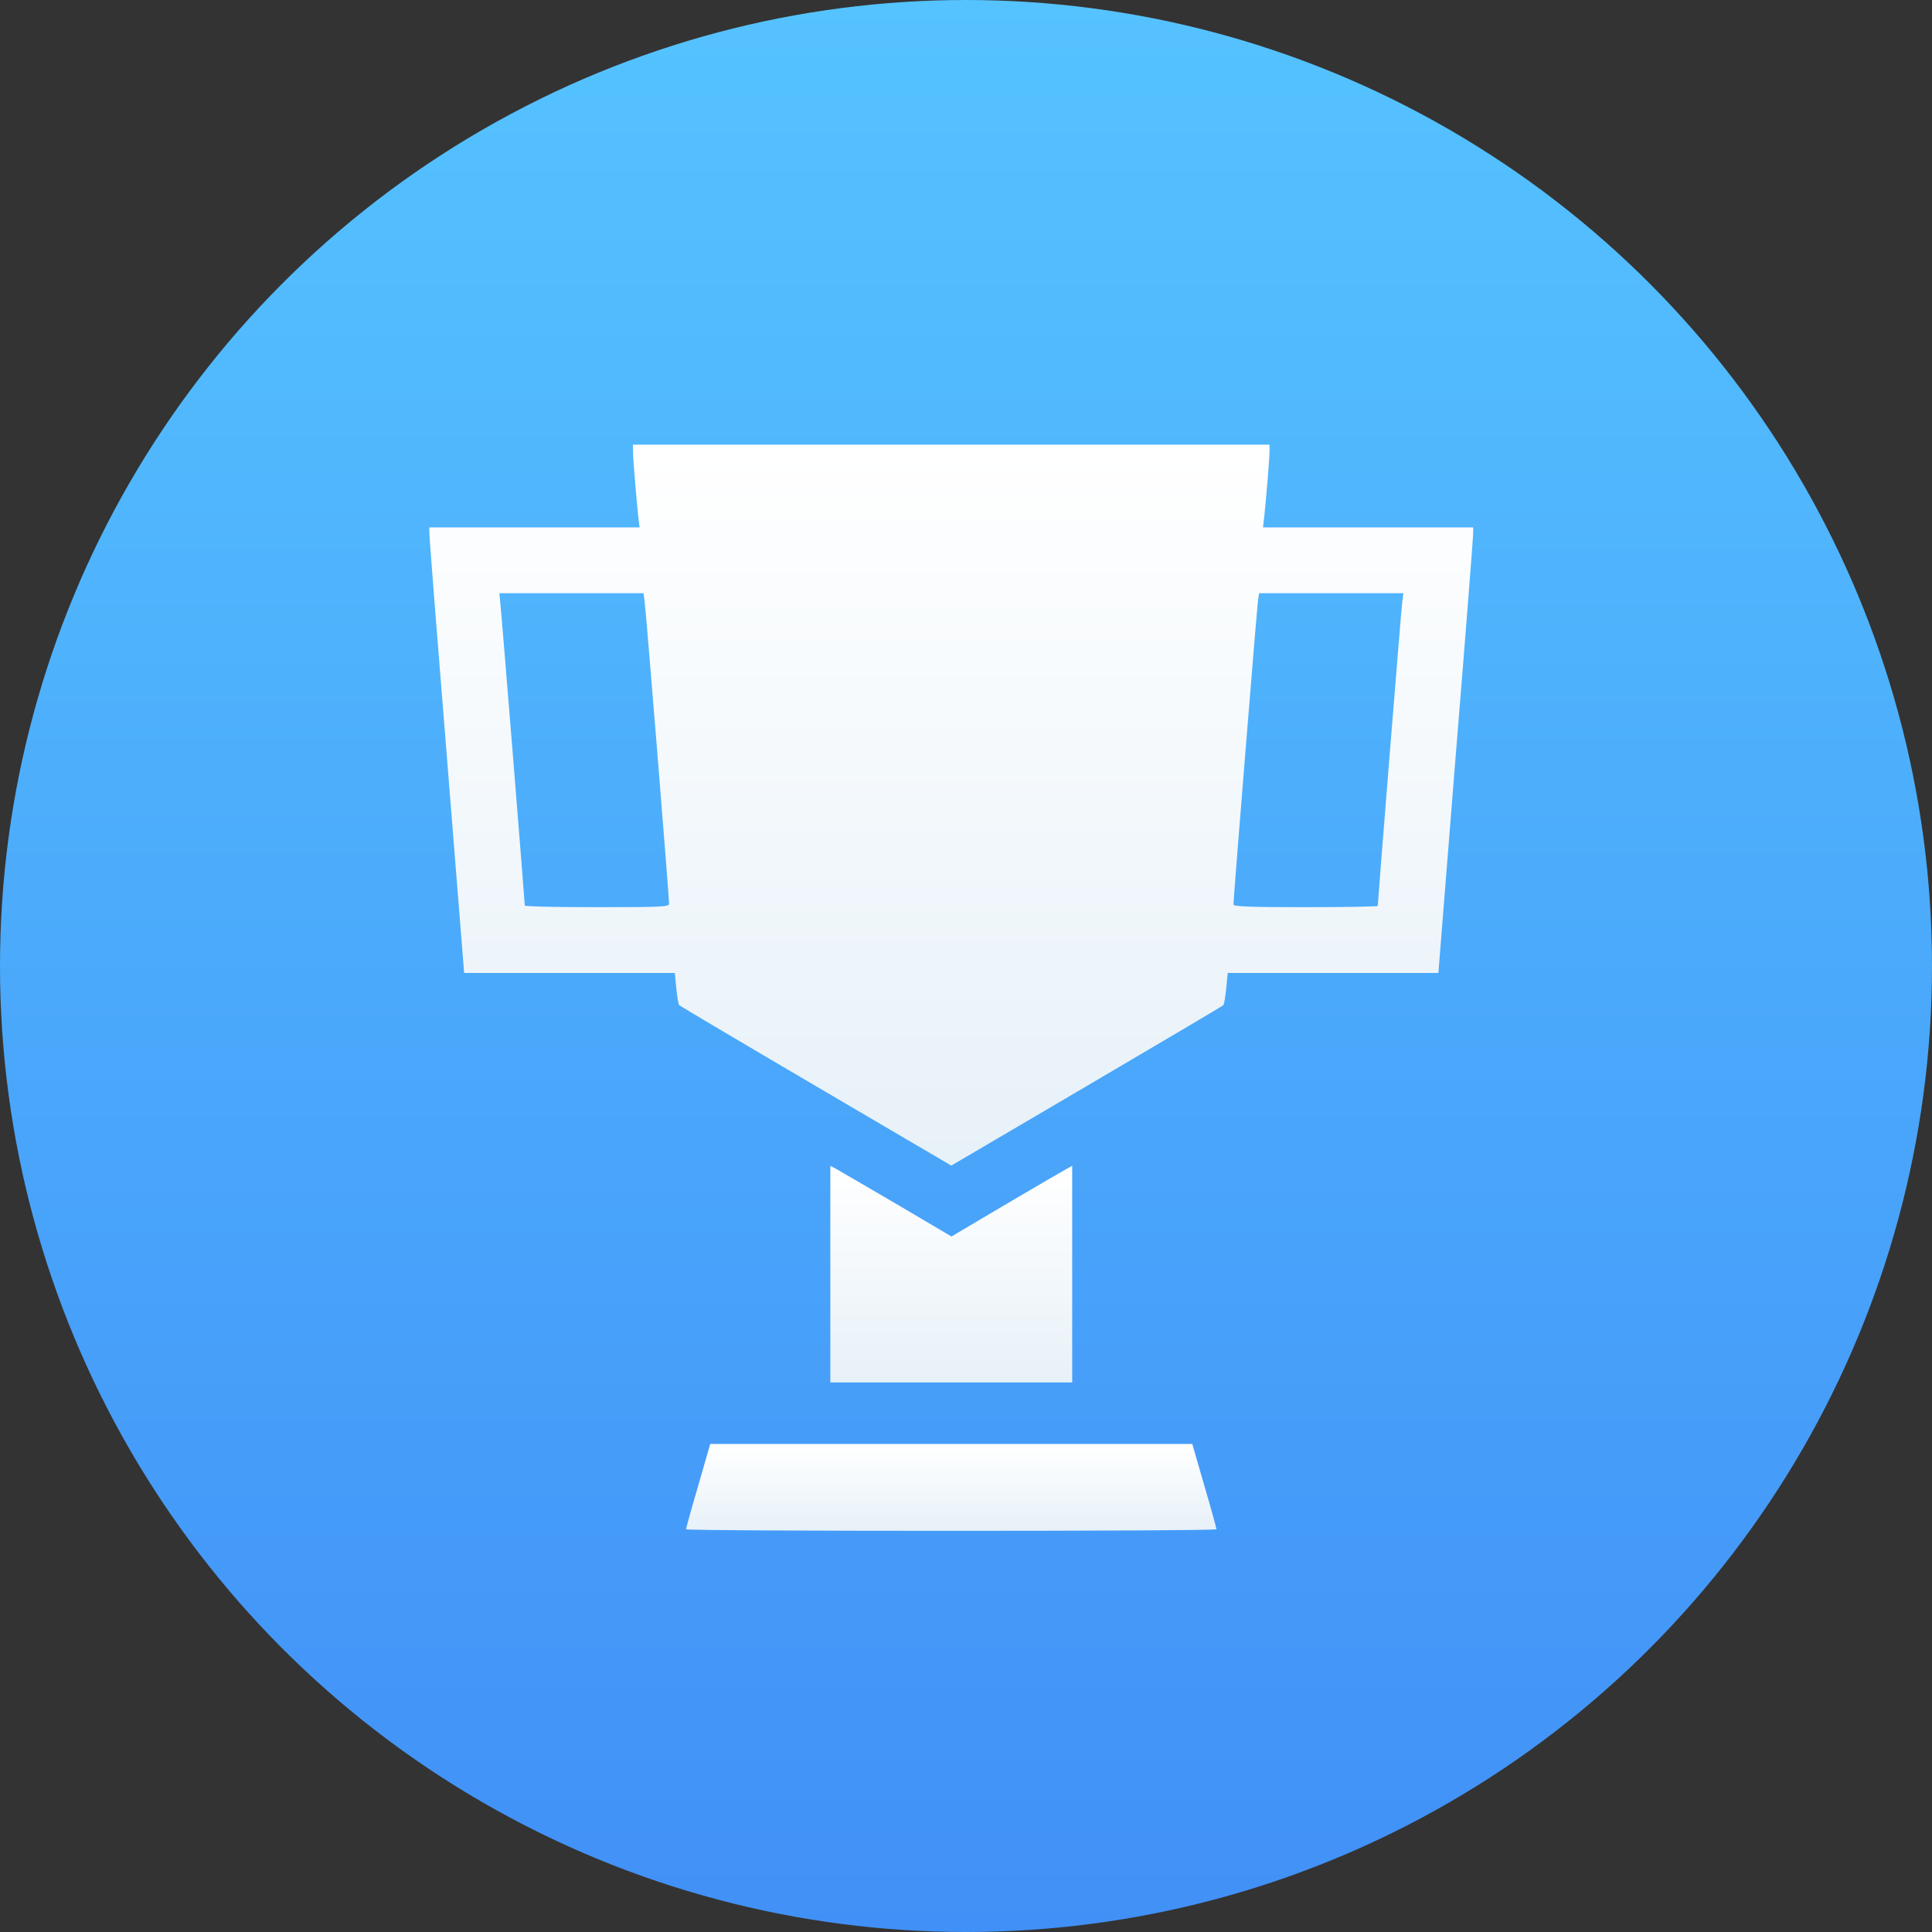 <svg width="63" height="63" viewBox="0 0 63 63" fill="none" xmlns="http://www.w3.org/2000/svg">
<rect x="0" y="0" width="63" height="63" fill="#333333" stroke="none"/>
<circle cx="31.5" cy="31.5" r="31.5" fill="url(#paint0_linear_402_1571)"/>
<path d="M20.642 14.721C20.642 14.957 20.753 16.292 20.815 16.866L20.856 17.198H17.425H14V17.35C13.993 17.44 14.249 20.706 14.567 24.615L15.135 31.727H18.573H22.005L22.053 32.225C22.081 32.502 22.122 32.751 22.15 32.779C22.178 32.806 24.184 33.996 26.612 35.421L31.02 38.009L35.426 35.421C37.848 33.996 39.854 32.813 39.889 32.779C39.917 32.751 39.958 32.502 39.986 32.225L40.034 31.727H43.466H46.904L47.471 24.615C47.79 20.706 48.046 17.44 48.039 17.35V17.198H44.614H41.183L41.224 16.866C41.286 16.292 41.397 14.957 41.397 14.721V14.5H31.02H20.642V14.721ZM21.015 19.564C21.057 19.786 21.818 29.25 21.818 29.471C21.818 29.568 21.59 29.582 19.466 29.582C18.172 29.582 17.113 29.561 17.113 29.527C17.113 29.423 16.359 20.055 16.318 19.703L16.283 19.343H18.629H20.981L21.015 19.564ZM45.721 19.668C45.687 19.952 44.926 29.416 44.926 29.541C44.926 29.561 43.867 29.582 42.573 29.582C40.74 29.582 40.221 29.561 40.221 29.492C40.221 29.305 40.989 19.779 41.024 19.564L41.058 19.343H43.41H45.763L45.721 19.668Z" fill="url(#paint1_linear_402_1571)"/>
<path d="M27.076 41.551V45.08H31.02H34.963V41.551V38.016L34.811 38.099C34.721 38.147 33.835 38.659 32.839 39.247L31.026 40.32L29.207 39.247C28.204 38.659 27.318 38.147 27.235 38.099L27.076 38.016V41.551Z" fill="url(#paint2_linear_402_1571)"/>
<path d="M22.766 48.449C22.544 49.203 22.371 49.839 22.371 49.867C22.371 49.936 39.667 49.936 39.667 49.867C39.667 49.839 39.495 49.203 39.273 48.449L38.879 47.086H31.02H23.16L22.766 48.449Z" fill="url(#paint3_linear_402_1571)"/>
<defs>
<linearGradient id="paint0_linear_402_1571" x1="31.5" y1="0" x2="31.5" y2="63" gradientUnits="userSpaceOnUse">
<stop stop-color="#55C3FF"/>
<stop offset="1" stop-color="#4190F7"/>
</linearGradient>
<linearGradient id="paint1_linear_402_1571" x1="31.02" y1="38.009" x2="31.02" y2="14.5" gradientUnits="userSpaceOnUse">
<stop stop-color="#E7F1F8"/>
<stop offset="1" stop-color="white"/>
</linearGradient>
<linearGradient id="paint2_linear_402_1571" x1="31.02" y1="45.08" x2="31.02" y2="38.016" gradientUnits="userSpaceOnUse">
<stop stop-color="#E7F1F8"/>
<stop offset="1" stop-color="white"/>
</linearGradient>
<linearGradient id="paint3_linear_402_1571" x1="31.02" y1="49.919" x2="31.02" y2="47.086" gradientUnits="userSpaceOnUse">
<stop stop-color="#E7F1F8"/>
<stop offset="1" stop-color="white"/>
</linearGradient>
</defs>
</svg>
